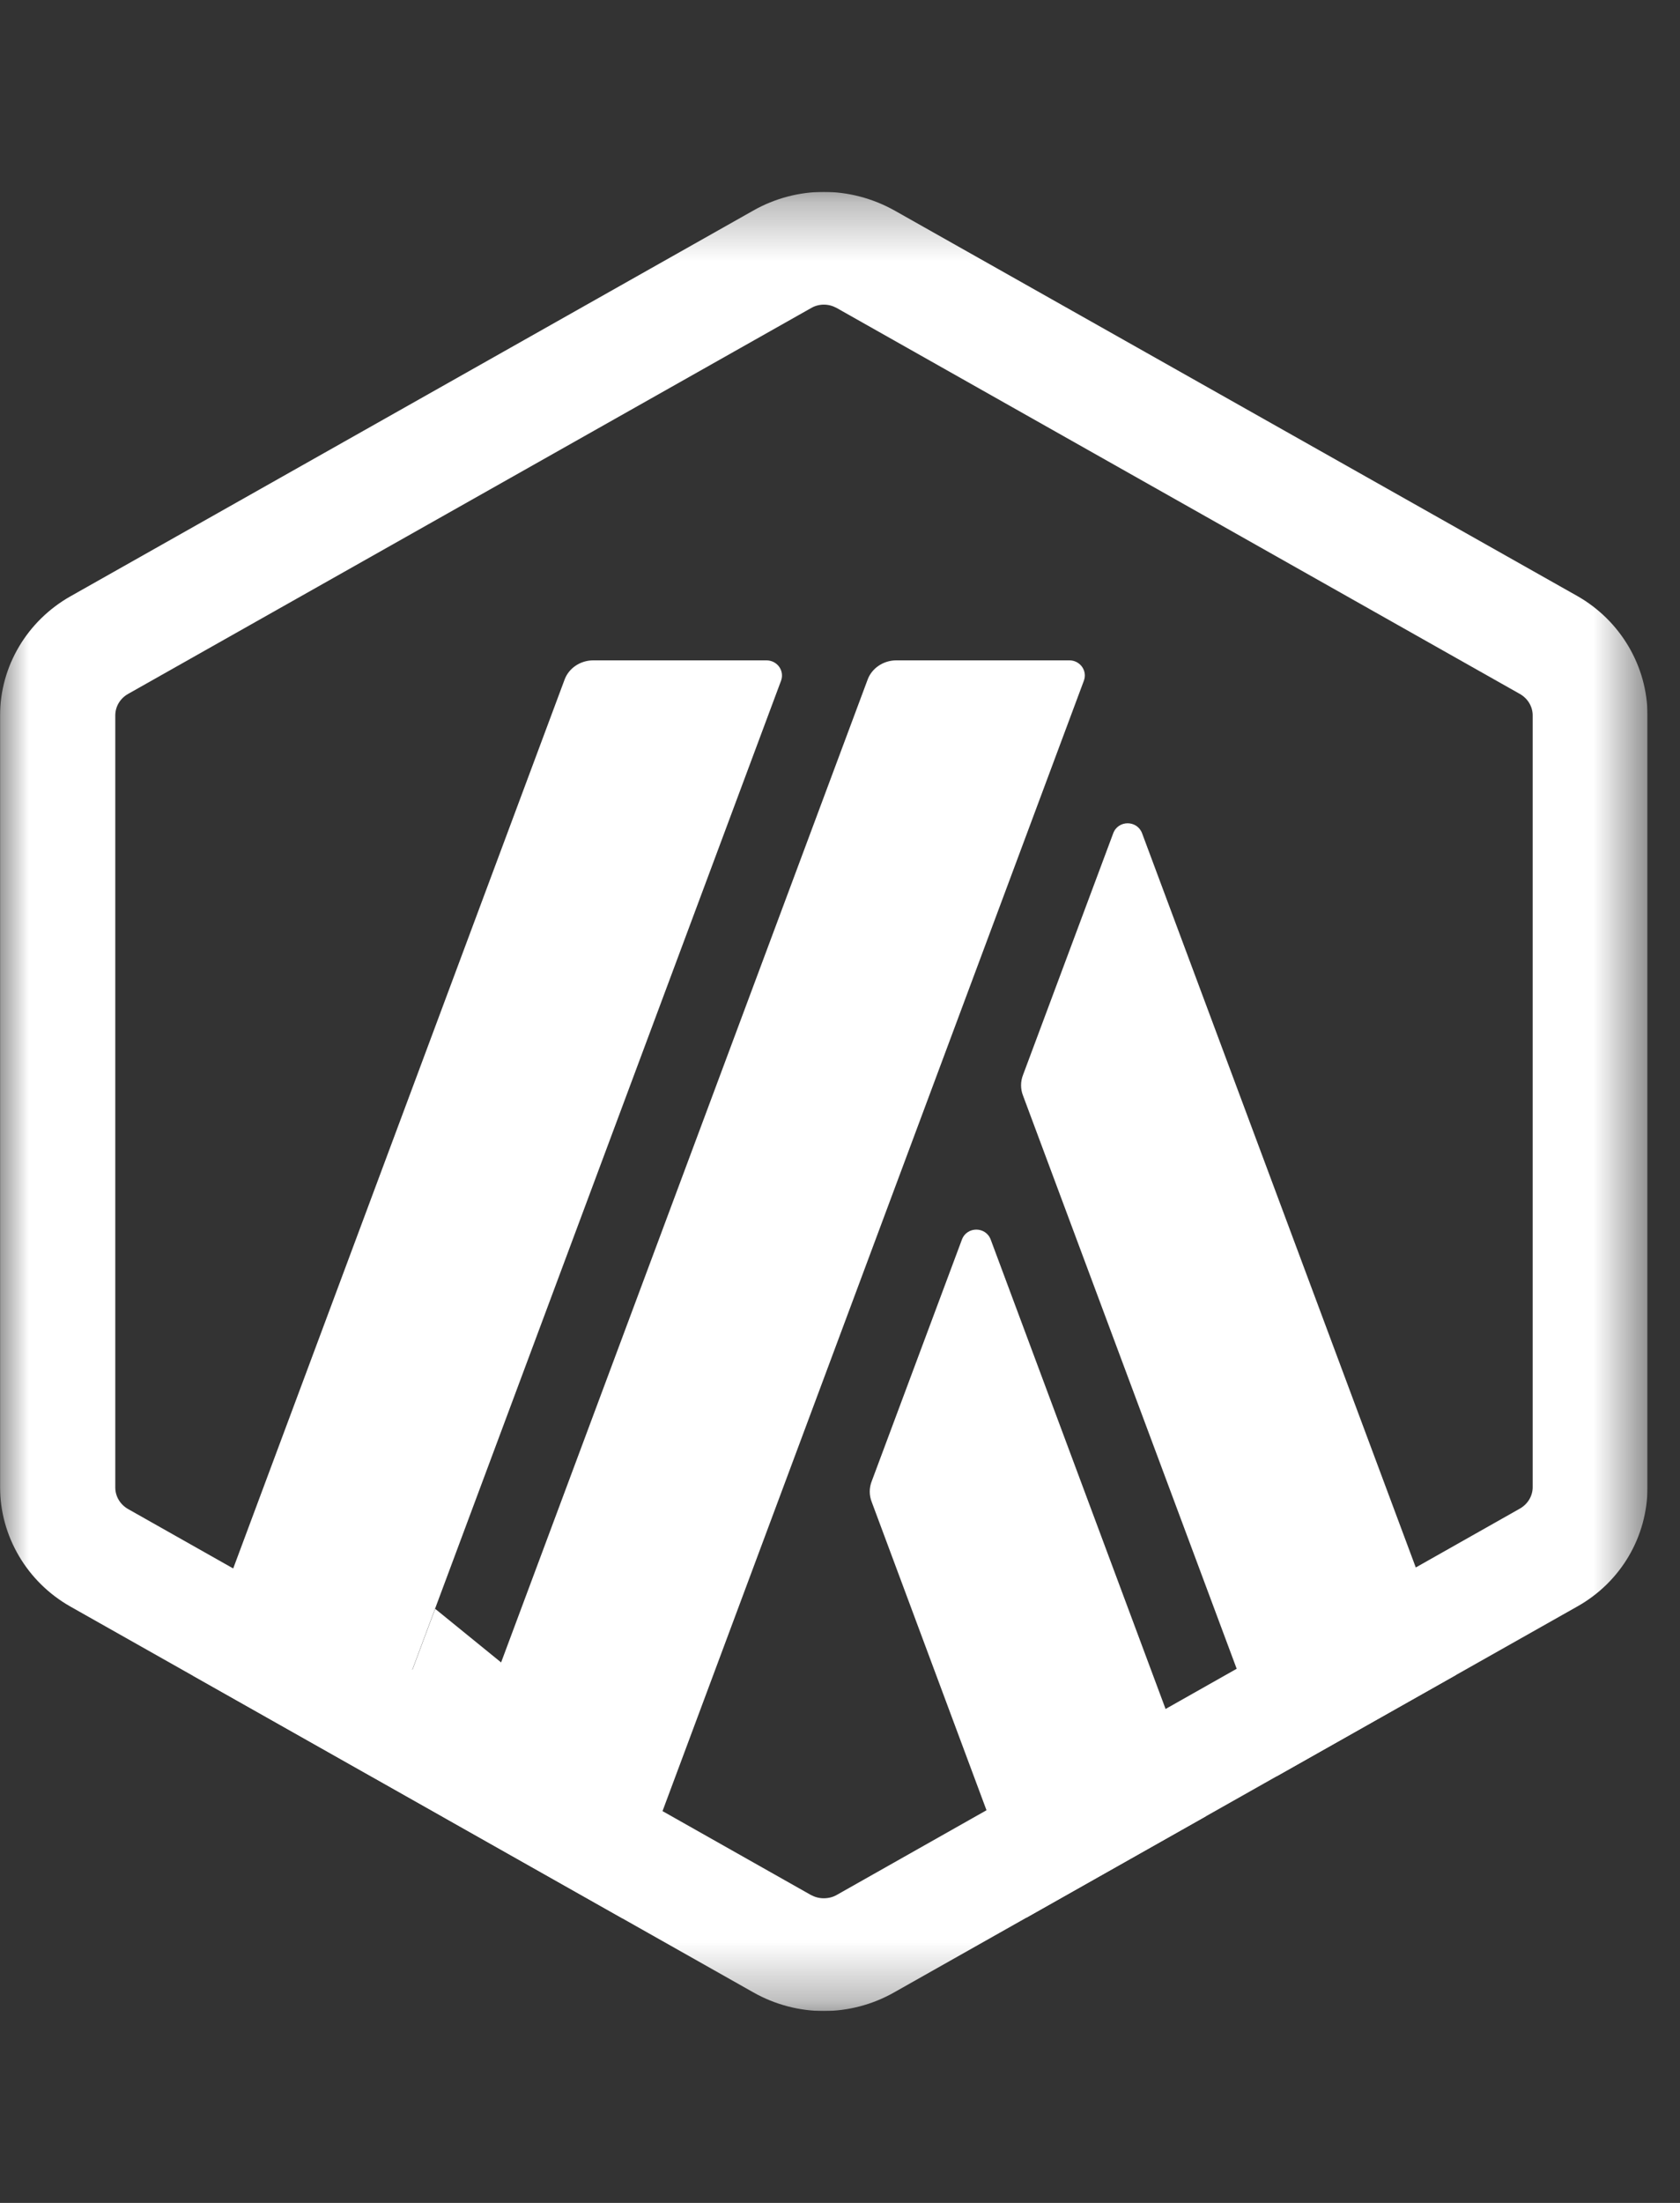 <svg width="29" height="38" viewBox="0 0 29 38" fill="none" xmlns="http://www.w3.org/2000/svg">
<rect x="0" y="0" width="29" height="38" fill="#333333" stroke="none"/>
<g clip-path="url(#clip0_145_593)">
<g clip-path="url(#clip1_145_593)">
<mask id="mask0_145_593" style="mask-type:luminance" maskUnits="userSpaceOnUse" x="0" y="3" width="29" height="32">
<path d="M28.439 3.31H0.001V34.69H28.439V3.31Z" fill="white"/>
</mask>
<g mask="url(#mask0_145_593)">
<path d="M16.604 21.384L15.048 25.55C15.002 25.666 15.002 25.794 15.048 25.91L17.719 33.079L20.811 31.333L17.102 21.384C17.017 21.153 16.689 21.153 16.604 21.384Z" fill="white"/>
<path d="M19.715 14.375C19.629 14.144 19.301 14.144 19.216 14.375L17.66 18.541C17.614 18.657 17.614 18.785 17.66 18.901L22.039 30.64L25.131 28.894L19.715 14.375Z" fill="white"/>
<path d="M14.22 5.255C14.299 5.255 14.371 5.274 14.443 5.313L26.233 11.969C26.371 12.046 26.457 12.187 26.457 12.341V25.653C26.457 25.807 26.371 25.948 26.233 26.025L14.443 32.688C14.378 32.726 14.299 32.745 14.22 32.745C14.141 32.745 14.069 32.726 13.997 32.688L2.213 26.032C2.075 25.954 1.99 25.813 1.99 25.659V12.341C1.99 12.187 2.075 12.046 2.213 11.969L14.003 5.313C14.069 5.274 14.148 5.255 14.22 5.255ZM14.22 3.31C13.8 3.31 13.38 3.419 13.005 3.631L1.215 10.287C0.467 10.711 0.001 11.494 0.001 12.341V25.653C0.001 26.5 0.467 27.29 1.215 27.713L13.005 34.369C13.38 34.581 13.8 34.69 14.22 34.69C14.64 34.69 15.06 34.581 15.434 34.369L27.225 27.713C27.98 27.29 28.439 26.506 28.439 25.653V12.341C28.439 11.494 27.973 10.704 27.225 10.28L15.441 3.631C15.06 3.419 14.64 3.31 14.22 3.31Z" fill="white"/>
<path d="M6.429 30.653L7.512 27.752L9.691 29.523L7.656 31.346L6.429 30.653Z" fill="white"/>
<path d="M13.228 11.391H10.242C10.018 11.391 9.815 11.526 9.743 11.731L3.335 28.907L6.427 30.653L13.484 11.738C13.543 11.571 13.419 11.391 13.228 11.391Z" fill="white"/>
<path d="M18.46 11.391H15.473C15.25 11.391 15.046 11.526 14.974 11.731L7.654 31.346L10.746 33.092L18.709 11.744C18.775 11.571 18.644 11.391 18.46 11.391Z" fill="white"/>
</g>
</g>
</g>
<defs>
<clipPath id="clip0_145_593">
<rect width="28.44" height="31.38" fill="white" transform="translate(0 3.31)"/>
</clipPath>
<clipPath id="clip1_145_593">
<rect width="28.438" height="31.38" fill="white" transform="translate(0.001 3.31)"/>
</clipPath>
</defs>
</svg>
